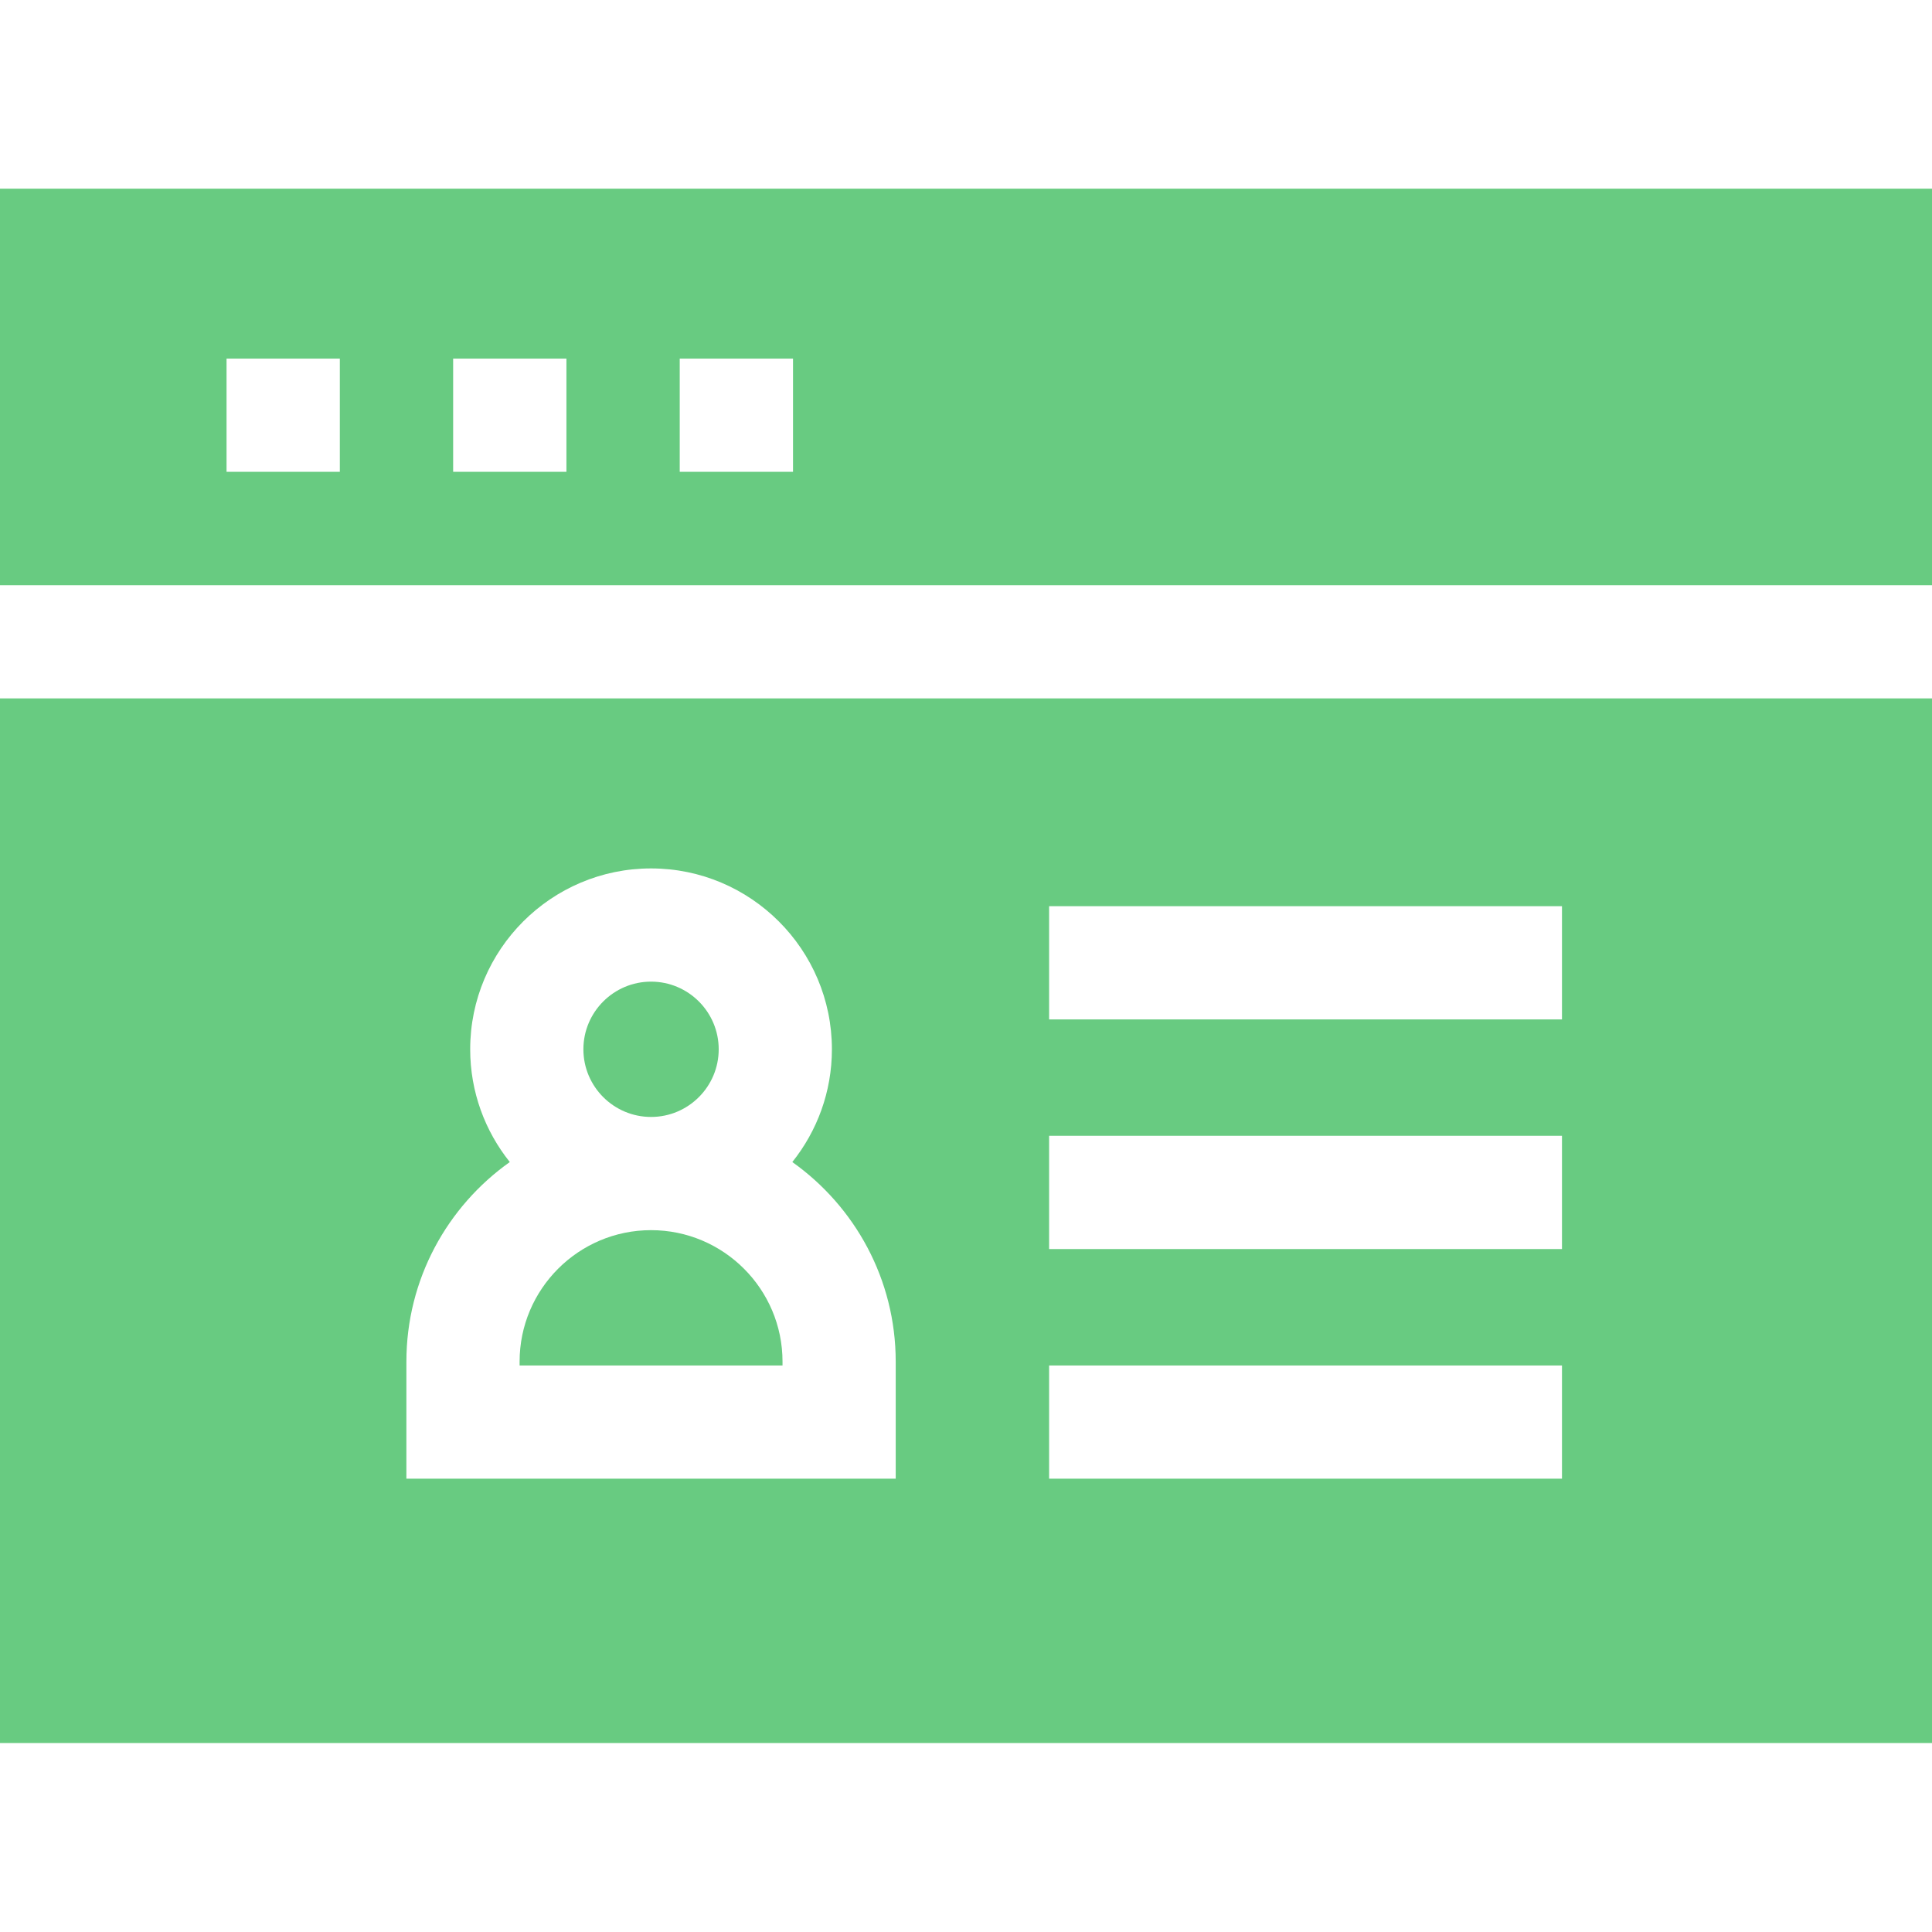 <?xml version="1.0"?>
<svg xmlns="http://www.w3.org/2000/svg" height="512px" viewBox="0 -50 512 512" width="512px"><g><path d="m172.535 276.004c-19.211 0-34.836 15.629-34.836 34.84v1.02h69.676v-1.02c0-19.211-15.629-34.84-34.84-34.84zm0 0" data-original="#000000" class="active-path" data-old_color="#000000" fill="#68CB81"/><path d="m190.465 228.074c0-9.887-8.043-17.93-17.93-17.93-9.887 0-17.93 8.043-17.93 17.93s8.043 17.93 17.93 17.93c9.887 0 17.93-8.043 17.93-17.93zm0 0" data-original="#000000" class="active-path" data-old_color="#000000" fill="#68CB81"/><path d="m0 135.086v276.836h512v-276.836zm278.023 55.066h135.918v30h-135.918zm0 60.855h135.918v30h-135.918zm0 60.855h135.918v30h-135.918zm-170.324-1.02c0-21.816 10.836-41.133 27.402-52.891-6.559-8.199-10.496-18.586-10.496-29.879 0-26.43 21.5-47.93 47.93-47.93 26.43 0 47.93 21.5 47.93 47.93 0 11.293-3.934 21.68-10.492 29.879 16.562 11.758 27.402 31.074 27.402 52.891v31.02h-129.676zm0 0" data-original="#000000" class="active-path" data-old_color="#000000" fill="#68CB81"/><path d="m512 105.086v-105.086h-512v105.086zm-421.941-30.051h-30.023v-30h30.023zm60.051 0h-30.023v-30h30.023zm60.047 0h-30.023v-30h30.023zm0 0" data-original="#000000" class="active-path" data-old_color="#000000" fill="#68CB81"/></g> </svg>

